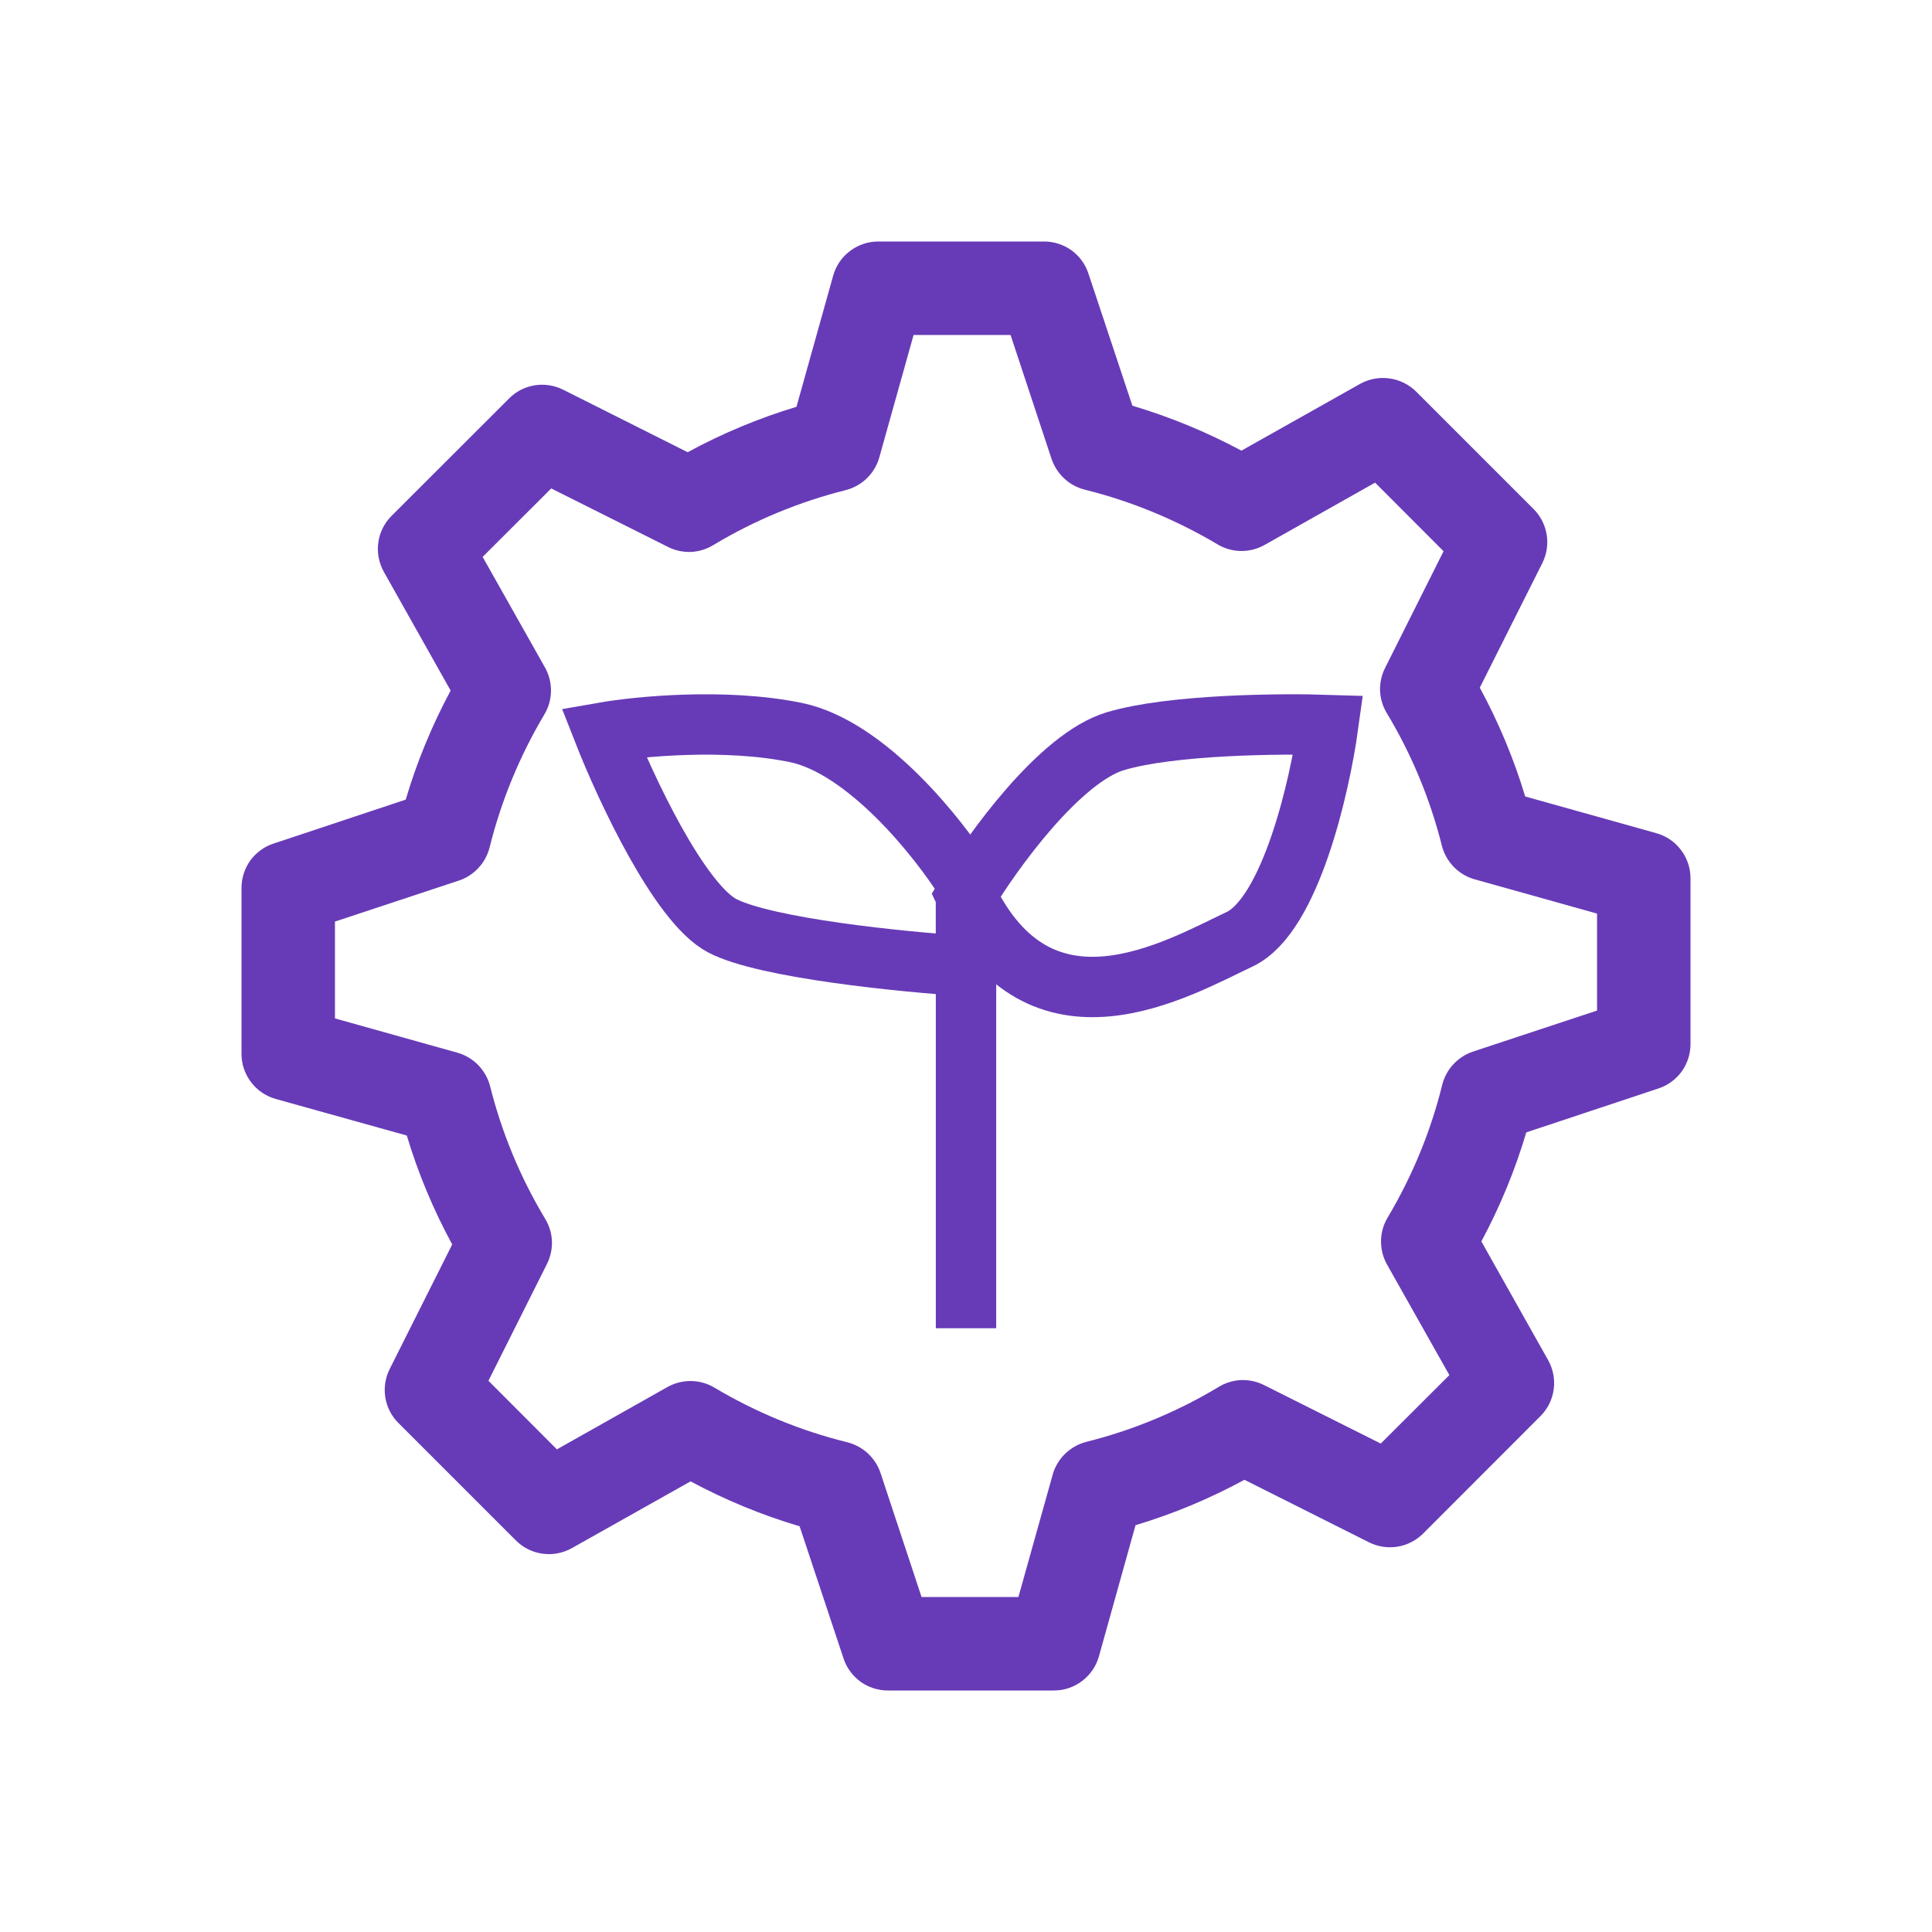 <svg width="16" height="16" viewBox="0 0 16 16" fill="none" xmlns="http://www.w3.org/2000/svg">
<rect width="16" height="16" fill="white"/>
<path fill-rule="evenodd" clip-rule="evenodd" d="M11.264 3.179L10.281 3.732C9.993 3.578 9.691 3.453 9.378 3.36L9.014 2.266C8.989 2.188 8.939 2.121 8.874 2.073C8.808 2.026 8.729 2 8.647 2H7.272C7.188 2 7.106 2.028 7.039 2.079C6.971 2.13 6.923 2.201 6.9 2.283L6.596 3.369C6.284 3.463 5.982 3.589 5.695 3.745L4.663 3.227C4.59 3.191 4.508 3.178 4.428 3.191C4.347 3.204 4.273 3.242 4.216 3.3L3.243 4.272C3.183 4.332 3.144 4.41 3.133 4.493C3.121 4.577 3.138 4.662 3.179 4.736L3.732 5.719C3.578 6.006 3.453 6.308 3.36 6.622L2.266 6.986C2.188 7.011 2.121 7.061 2.073 7.126C2.026 7.192 2 7.271 2 7.353V8.729C2 8.813 2.028 8.895 2.079 8.962C2.13 9.029 2.201 9.078 2.283 9.101L3.369 9.404C3.463 9.718 3.589 10.019 3.745 10.306L3.227 11.338C3.191 11.41 3.178 11.493 3.191 11.573C3.204 11.653 3.242 11.728 3.3 11.785L4.272 12.757C4.332 12.817 4.41 12.856 4.493 12.867C4.577 12.879 4.662 12.862 4.736 12.821L5.719 12.268C6.006 12.422 6.308 12.547 6.622 12.64L6.986 13.735C7.011 13.812 7.061 13.879 7.126 13.927C7.192 13.974 7.271 14 7.353 14H8.729C8.813 14 8.895 13.972 8.962 13.921C9.029 13.87 9.078 13.799 9.101 13.717L9.404 12.631C9.717 12.537 10.019 12.411 10.306 12.255L11.338 12.773C11.41 12.809 11.493 12.822 11.573 12.809C11.653 12.796 11.727 12.758 11.785 12.701L12.757 11.728C12.817 11.668 12.856 11.59 12.867 11.507C12.879 11.423 12.862 11.338 12.821 11.264L12.268 10.281C12.422 9.994 12.547 9.692 12.64 9.378L13.735 9.014C13.812 8.989 13.879 8.939 13.927 8.874C13.974 8.808 14 8.729 14 8.647V7.272C14 7.188 13.972 7.106 13.921 7.039C13.87 6.971 13.799 6.923 13.717 6.9L12.631 6.596C12.537 6.284 12.411 5.982 12.255 5.695L12.773 4.663C12.809 4.591 12.822 4.508 12.809 4.428C12.796 4.348 12.758 4.273 12.701 4.216L11.728 3.243C11.668 3.184 11.59 3.145 11.507 3.134C11.423 3.122 11.338 3.138 11.264 3.179ZM10.471 4.514L11.388 3.997L11.955 4.565L11.47 5.533C11.441 5.591 11.427 5.656 11.429 5.721C11.432 5.786 11.451 5.85 11.485 5.906C11.69 6.246 11.844 6.617 11.941 7.004C11.958 7.07 11.992 7.13 12.039 7.179C12.087 7.228 12.147 7.264 12.212 7.282L13.226 7.566V8.369L12.198 8.709C12.136 8.73 12.081 8.766 12.036 8.814C11.992 8.861 11.96 8.92 11.944 8.983C11.849 9.37 11.696 9.74 11.492 10.083C11.457 10.141 11.438 10.208 11.437 10.276C11.436 10.344 11.453 10.412 11.486 10.471L12.003 11.388L11.435 11.955L10.467 11.47C10.409 11.441 10.344 11.427 10.279 11.429C10.214 11.432 10.15 11.451 10.094 11.485C9.754 11.69 9.383 11.844 8.996 11.941C8.93 11.958 8.87 11.992 8.821 12.039C8.772 12.087 8.736 12.147 8.718 12.212L8.434 13.226H7.632L7.292 12.198C7.271 12.136 7.235 12.081 7.187 12.036C7.139 11.992 7.08 11.96 7.017 11.944C6.63 11.849 6.26 11.696 5.917 11.492C5.859 11.457 5.792 11.438 5.724 11.437C5.656 11.436 5.588 11.453 5.529 11.486L4.612 12.003L4.045 11.435L4.53 10.467C4.559 10.409 4.573 10.344 4.571 10.279C4.568 10.214 4.549 10.15 4.515 10.094C4.31 9.753 4.156 9.383 4.059 8.996C4.042 8.93 4.008 8.87 3.961 8.821C3.913 8.772 3.853 8.736 3.788 8.718L2.774 8.434V7.632L3.802 7.292C3.864 7.271 3.919 7.235 3.963 7.187C4.008 7.139 4.039 7.08 4.055 7.017C4.151 6.63 4.305 6.259 4.508 5.917C4.543 5.859 4.562 5.792 4.563 5.724C4.564 5.656 4.547 5.588 4.514 5.529L3.997 4.612L4.565 4.045L5.533 4.53C5.591 4.559 5.656 4.573 5.721 4.571C5.786 4.568 5.85 4.549 5.906 4.515C6.246 4.31 6.617 4.156 7.004 4.059C7.07 4.042 7.13 4.008 7.179 3.961C7.228 3.913 7.264 3.853 7.282 3.788L7.566 2.774H8.369L8.709 3.802C8.73 3.863 8.766 3.919 8.814 3.963C8.862 4.008 8.92 4.039 8.983 4.055C9.37 4.151 9.741 4.305 10.083 4.508C10.141 4.543 10.208 4.562 10.276 4.563C10.344 4.564 10.412 4.547 10.471 4.514Z" fill="#673BB7"/>
<path d="M8 11V7.415M8 7.415C8.221 7.047 8.778 6.275 9.238 6.138C9.699 6 10.605 5.991 11 6.004C10.93 6.513 10.686 7.579 10.267 7.778C9.744 8.025 8.61 8.693 8 7.415Z" stroke="#673BB7" stroke-width="0.5"/>
<path d="M6.589 6.066C7.175 6.186 7.774 6.939 8 7.3V8C7.476 7.967 6.339 7.853 5.982 7.667C5.625 7.48 5.179 6.522 5 6.066C5.286 6.016 6.004 5.946 6.589 6.066Z" stroke="#673BB7" stroke-width="0.5"/>
</svg>
